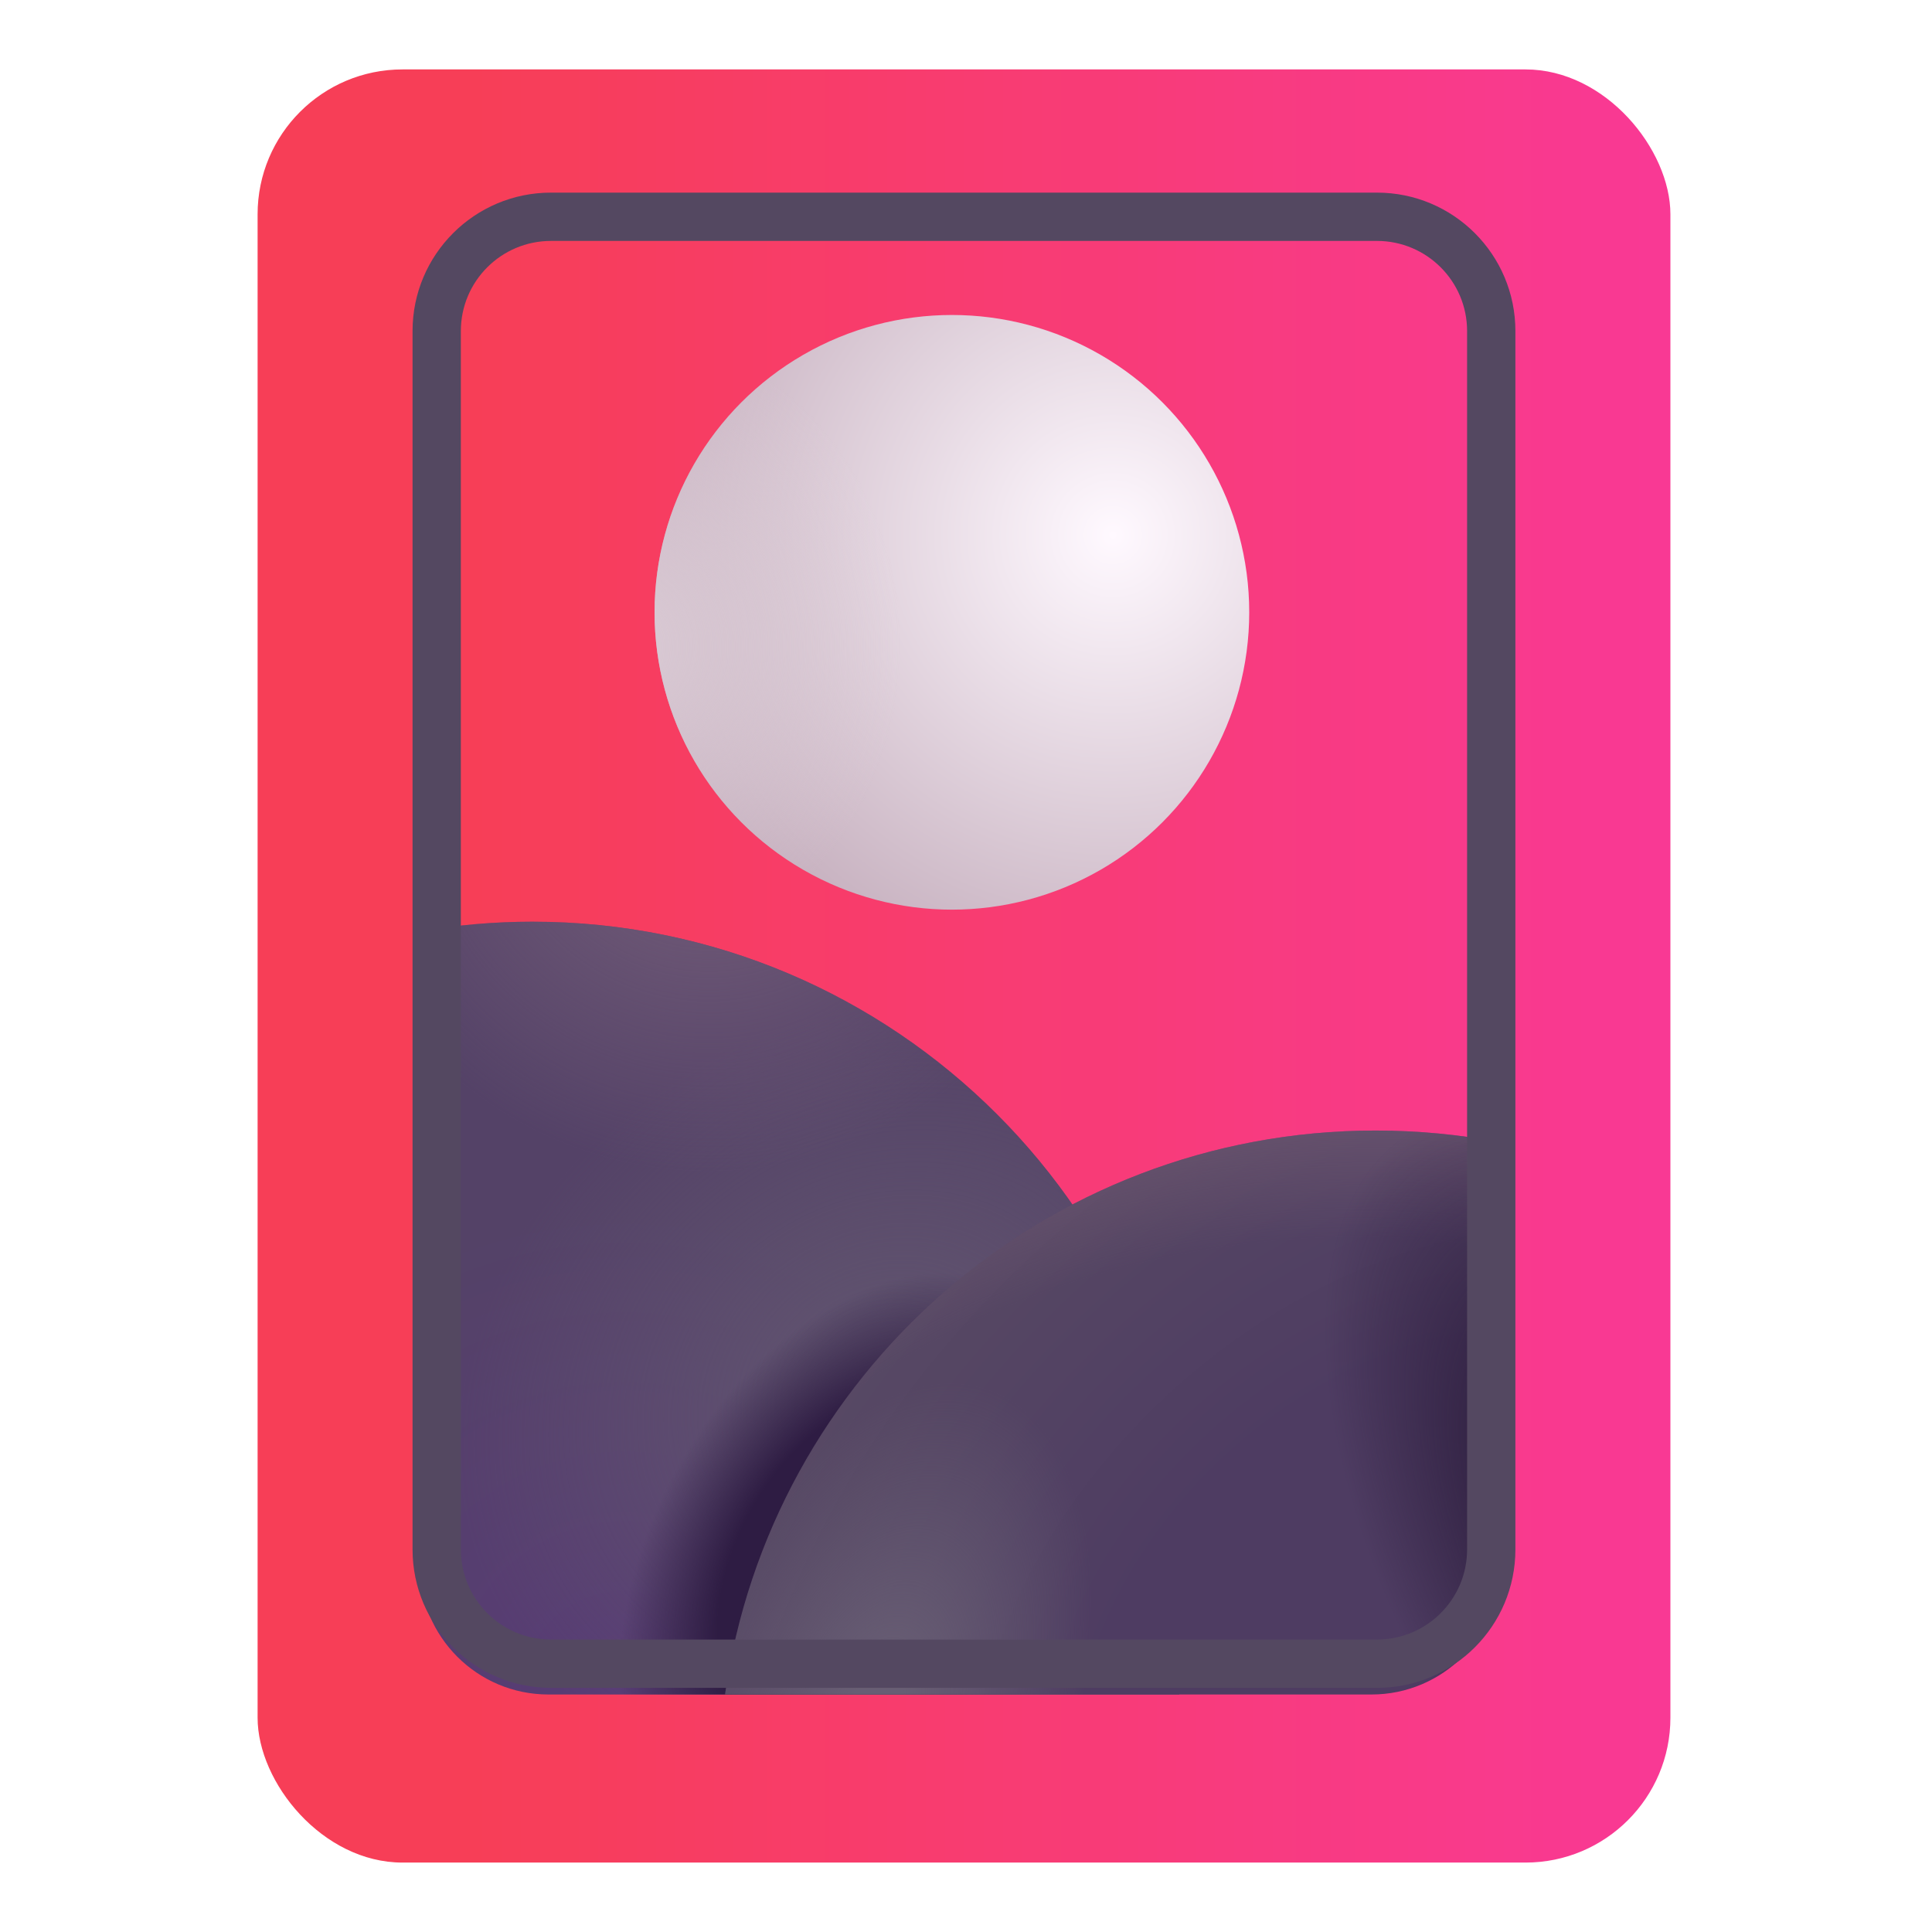 <svg viewBox="1 1 30 30" xmlns="http://www.w3.org/2000/svg">
<g filter="url(#filter0_ii_18_4160)">
<rect x="5" y="2.078" width="21.938" height="27.844" rx="2.25" fill="url(#paint0_linear_18_4160)"/>
</g>
<path fill-rule="evenodd" clip-rule="evenodd" d="M7.528 15.46C7.52 15.534 7.516 15.611 7.516 15.688V25.312C7.516 26.417 8.411 27.312 9.516 27.312H19.311C19.415 26.729 19.469 26.129 19.469 25.516C19.469 19.881 14.901 15.312 9.266 15.312C8.673 15.312 8.093 15.363 7.528 15.46Z" fill="url(#paint1_radial_18_4160)"/>
<path fill-rule="evenodd" clip-rule="evenodd" d="M7.528 15.46C7.52 15.534 7.516 15.611 7.516 15.688V25.312C7.516 26.417 8.411 27.312 9.516 27.312H19.311C19.415 26.729 19.469 26.129 19.469 25.516C19.469 19.881 14.901 15.312 9.266 15.312C8.673 15.312 8.093 15.363 7.528 15.46Z" fill="url(#paint2_radial_18_4160)"/>
<path fill-rule="evenodd" clip-rule="evenodd" d="M7.528 15.46C7.52 15.534 7.516 15.611 7.516 15.688V25.312C7.516 26.417 8.411 27.312 9.516 27.312H19.311C19.415 26.729 19.469 26.129 19.469 25.516C19.469 19.881 14.901 15.312 9.266 15.312C8.673 15.312 8.093 15.363 7.528 15.46Z" fill="url(#paint3_radial_18_4160)"/>
<path fill-rule="evenodd" clip-rule="evenodd" d="M7.528 15.46C7.52 15.534 7.516 15.611 7.516 15.688V25.312C7.516 26.417 8.411 27.312 9.516 27.312H19.311C19.415 26.729 19.469 26.129 19.469 25.516C19.469 19.881 14.901 15.312 9.266 15.312C8.673 15.312 8.093 15.363 7.528 15.46Z" fill="url(#paint4_radial_18_4160)"/>
<g filter="url(#filter1_i_18_4160)">
<path fill-rule="evenodd" clip-rule="evenodd" d="M24.047 18.738V25.312C24.047 26.417 23.151 27.312 22.047 27.312H12.008C12.71 22.362 16.965 18.555 22.109 18.555C22.772 18.555 23.42 18.618 24.047 18.738Z" fill="url(#paint5_radial_18_4160)"/>
<path fill-rule="evenodd" clip-rule="evenodd" d="M24.047 18.738V25.312C24.047 26.417 23.151 27.312 22.047 27.312H12.008C12.71 22.362 16.965 18.555 22.109 18.555C22.772 18.555 23.42 18.618 24.047 18.738Z" fill="url(#paint6_radial_18_4160)"/>
<path fill-rule="evenodd" clip-rule="evenodd" d="M24.047 18.738V25.312C24.047 26.417 23.151 27.312 22.047 27.312H12.008C12.71 22.362 16.965 18.555 22.109 18.555C22.772 18.555 23.42 18.618 24.047 18.738Z" fill="url(#paint7_radial_18_4160)"/>
<path fill-rule="evenodd" clip-rule="evenodd" d="M24.047 18.738V25.312C24.047 26.417 23.151 27.312 22.047 27.312H12.008C12.71 22.362 16.965 18.555 22.109 18.555C22.772 18.555 23.42 18.618 24.047 18.738Z" fill="url(#paint8_radial_18_4160)"/>
</g>
<g filter="url(#filter2_iii_18_4160)">
<path fill-rule="evenodd" clip-rule="evenodd" d="M9.556 4.391H22.381C23.569 4.391 24.531 5.353 24.531 6.541V25.459C24.531 26.647 23.569 27.609 22.381 27.609H9.556C8.369 27.609 7.406 26.647 7.406 25.459V6.541C7.406 5.353 8.369 4.391 9.556 4.391ZM9.556 5.141C8.783 5.141 8.156 5.767 8.156 6.541V25.459C8.156 26.233 8.783 26.859 9.556 26.859H22.381C23.154 26.859 23.781 26.233 23.781 25.459V6.541C23.781 5.767 23.154 5.141 22.381 5.141H9.556Z" fill="#544861"/>
</g>
<circle cx="15.781" cy="10.508" r="4.617" fill="url(#paint9_radial_18_4160)"/>
<circle cx="15.781" cy="10.508" r="4.617" fill="url(#paint10_radial_18_4160)"/>
<defs>
<filter id="filter0_ii_18_4160" x="4.75" y="1.828" width="22.438" height="28.344" filterUnits="userSpaceOnUse" color-interpolation-filters="sRGB">
<feFlood flood-opacity="0" result="BackgroundImageFix"/>
<feBlend mode="normal" in="SourceGraphic" in2="BackgroundImageFix" result="shape"/>
<feColorMatrix in="SourceAlpha" type="matrix" values="0 0 0 0 0 0 0 0 0 0 0 0 0 0 0 0 0 0 127 0" result="hardAlpha"/>
<feOffset dx="0.25" dy="-0.25"/>
<feGaussianBlur stdDeviation="0.5"/>
<feComposite in2="hardAlpha" operator="arithmetic" k2="-1" k3="1"/>
<feColorMatrix type="matrix" values="0 0 0 0 0.831 0 0 0 0 0.2 0 0 0 0 0.455 0 0 0 1 0"/>
<feBlend mode="normal" in2="shape" result="effect1_innerShadow_18_4160"/>
<feColorMatrix in="SourceAlpha" type="matrix" values="0 0 0 0 0 0 0 0 0 0 0 0 0 0 0 0 0 0 127 0" result="hardAlpha"/>
<feOffset dx="-0.25" dy="0.25"/>
<feGaussianBlur stdDeviation="0.5"/>
<feComposite in2="hardAlpha" operator="arithmetic" k2="-1" k3="1"/>
<feColorMatrix type="matrix" values="0 0 0 0 1 0 0 0 0 0.349 0 0 0 0 0.663 0 0 0 1 0"/>
<feBlend mode="normal" in2="effect1_innerShadow_18_4160" result="effect2_innerShadow_18_4160"/>
</filter>
<filter id="filter1_i_18_4160" x="12.008" y="18.555" width="12.289" height="8.758" filterUnits="userSpaceOnUse" color-interpolation-filters="sRGB">
<feFlood flood-opacity="0" result="BackgroundImageFix"/>
<feBlend mode="normal" in="SourceGraphic" in2="BackgroundImageFix" result="shape"/>
<feColorMatrix in="SourceAlpha" type="matrix" values="0 0 0 0 0 0 0 0 0 0 0 0 0 0 0 0 0 0 127 0" result="hardAlpha"/>
<feOffset dx="0.25"/>
<feGaussianBlur stdDeviation="0.75"/>
<feComposite in2="hardAlpha" operator="arithmetic" k2="-1" k3="1"/>
<feColorMatrix type="matrix" values="0 0 0 0 0.212 0 0 0 0 0.137 0 0 0 0 0.282 0 0 0 1 0"/>
<feBlend mode="normal" in2="shape" result="effect1_innerShadow_18_4160"/>
</filter>
<filter id="filter2_iii_18_4160" x="7.206" y="3.991" width="17.525" height="23.619" filterUnits="userSpaceOnUse" color-interpolation-filters="sRGB">
<feFlood flood-opacity="0" result="BackgroundImageFix"/>
<feBlend mode="normal" in="SourceGraphic" in2="BackgroundImageFix" result="shape"/>
<feColorMatrix in="SourceAlpha" type="matrix" values="0 0 0 0 0 0 0 0 0 0 0 0 0 0 0 0 0 0 127 0" result="hardAlpha"/>
<feOffset dy="-0.4"/>
<feGaussianBlur stdDeviation="0.2"/>
<feComposite in2="hardAlpha" operator="arithmetic" k2="-1" k3="1"/>
<feColorMatrix type="matrix" values="0 0 0 0 0.333 0 0 0 0 0.176 0 0 0 0 0.478 0 0 0 1 0"/>
<feBlend mode="normal" in2="shape" result="effect1_innerShadow_18_4160"/>
<feColorMatrix in="SourceAlpha" type="matrix" values="0 0 0 0 0 0 0 0 0 0 0 0 0 0 0 0 0 0 127 0" result="hardAlpha"/>
<feOffset dx="0.2"/>
<feGaussianBlur stdDeviation="0.1"/>
<feComposite in2="hardAlpha" operator="arithmetic" k2="-1" k3="1"/>
<feColorMatrix type="matrix" values="0 0 0 0 0.439 0 0 0 0 0.404 0 0 0 0 0.486 0 0 0 1 0"/>
<feBlend mode="normal" in2="effect1_innerShadow_18_4160" result="effect2_innerShadow_18_4160"/>
<feColorMatrix in="SourceAlpha" type="matrix" values="0 0 0 0 0 0 0 0 0 0 0 0 0 0 0 0 0 0 127 0" result="hardAlpha"/>
<feOffset dx="-0.2"/>
<feGaussianBlur stdDeviation="0.1"/>
<feComposite in2="hardAlpha" operator="arithmetic" k2="-1" k3="1"/>
<feColorMatrix type="matrix" values="0 0 0 0 0.439 0 0 0 0 0.404 0 0 0 0 0.486 0 0 0 1 0"/>
<feBlend mode="normal" in2="effect2_innerShadow_18_4160" result="effect3_innerShadow_18_4160"/>
</filter>
<linearGradient id="paint0_linear_18_4160" x1="26.594" y1="14.75" x2="4.531" y2="14.75" gradientUnits="userSpaceOnUse">
<stop stop-color="#F93994"/>
<stop offset="0.827" stop-color="#F73E57"/>
</linearGradient>
<radialGradient id="paint1_radial_18_4160" cx="0" cy="0" r="1" gradientUnits="userSpaceOnUse" gradientTransform="translate(10.676 27.312) rotate(-90) scale(7.553 7.523)">
<stop stop-color="#583B76"/>
<stop offset="1" stop-color="#544267"/>
</radialGradient>
<radialGradient id="paint2_radial_18_4160" cx="0" cy="0" r="1" gradientUnits="userSpaceOnUse" gradientTransform="translate(14.705 22.6) rotate(-121.903) scale(5.874 6.853)">
<stop stop-color="#625670"/>
<stop offset="1" stop-color="#625670" stop-opacity="0"/>
</radialGradient>
<radialGradient id="paint3_radial_18_4160" cx="0" cy="0" r="1" gradientUnits="userSpaceOnUse" gradientTransform="translate(14.342 25.374) rotate(119.461) scale(4.969 3.244)">
<stop offset="0.591" stop-color="#2E1C43"/>
<stop offset="1" stop-color="#2E1C43" stop-opacity="0"/>
</radialGradient>
<radialGradient id="paint4_radial_18_4160" cx="0" cy="0" r="1" gradientUnits="userSpaceOnUse" gradientTransform="translate(11.997 13.089) rotate(107.557) scale(6.131 6.107)">
<stop stop-color="#78617C"/>
<stop offset="1" stop-color="#78617C" stop-opacity="0"/>
</radialGradient>
<radialGradient id="paint5_radial_18_4160" cx="0" cy="0" r="1" gradientUnits="userSpaceOnUse" gradientTransform="translate(22.75 26.781) rotate(-132.51) scale(10.174 13.986)">
<stop offset="0.408" stop-color="#4E3C62"/>
<stop offset="1" stop-color="#584A64"/>
</radialGradient>
<radialGradient id="paint6_radial_18_4160" cx="0" cy="0" r="1" gradientUnits="userSpaceOnUse" gradientTransform="translate(14.312 27.75) rotate(-71.049) scale(5.485 3.052)">
<stop offset="0.14" stop-color="#685E74"/>
<stop offset="1" stop-color="#685E74" stop-opacity="0"/>
</radialGradient>
<radialGradient id="paint7_radial_18_4160" cx="0" cy="0" r="1" gradientUnits="userSpaceOnUse" gradientTransform="translate(20.656 27.938) rotate(-100.874) scale(11.265 15.485)">
<stop offset="0.677" stop-color="#785E76" stop-opacity="0"/>
<stop offset="1" stop-color="#785E76"/>
</radialGradient>
<radialGradient id="paint8_radial_18_4160" cx="0" cy="0" r="1" gradientUnits="userSpaceOnUse" gradientTransform="translate(27.062 25.812) rotate(-121.442) scale(8.507 4.294)">
<stop offset="0.452" stop-color="#2C1D3D"/>
<stop offset="1" stop-color="#2C1D3D" stop-opacity="0"/>
</radialGradient>
<radialGradient id="paint9_radial_18_4160" cx="0" cy="0" r="1" gradientUnits="userSpaceOnUse" gradientTransform="translate(18.281 9.312) rotate(143.871) scale(7.738)">
<stop stop-color="#FFF9FF"/>
<stop offset="1" stop-color="#C3ACBB"/>
</radialGradient>
<radialGradient id="paint10_radial_18_4160" cx="0" cy="0" r="1" gradientUnits="userSpaceOnUse" gradientTransform="translate(10.469 11.062) rotate(4.764) scale(4.516 4.953)">
<stop stop-color="#DBCCD6"/>
<stop offset="1" stop-color="#DBCCD6" stop-opacity="0"/>
</radialGradient>
</defs>
</svg>
